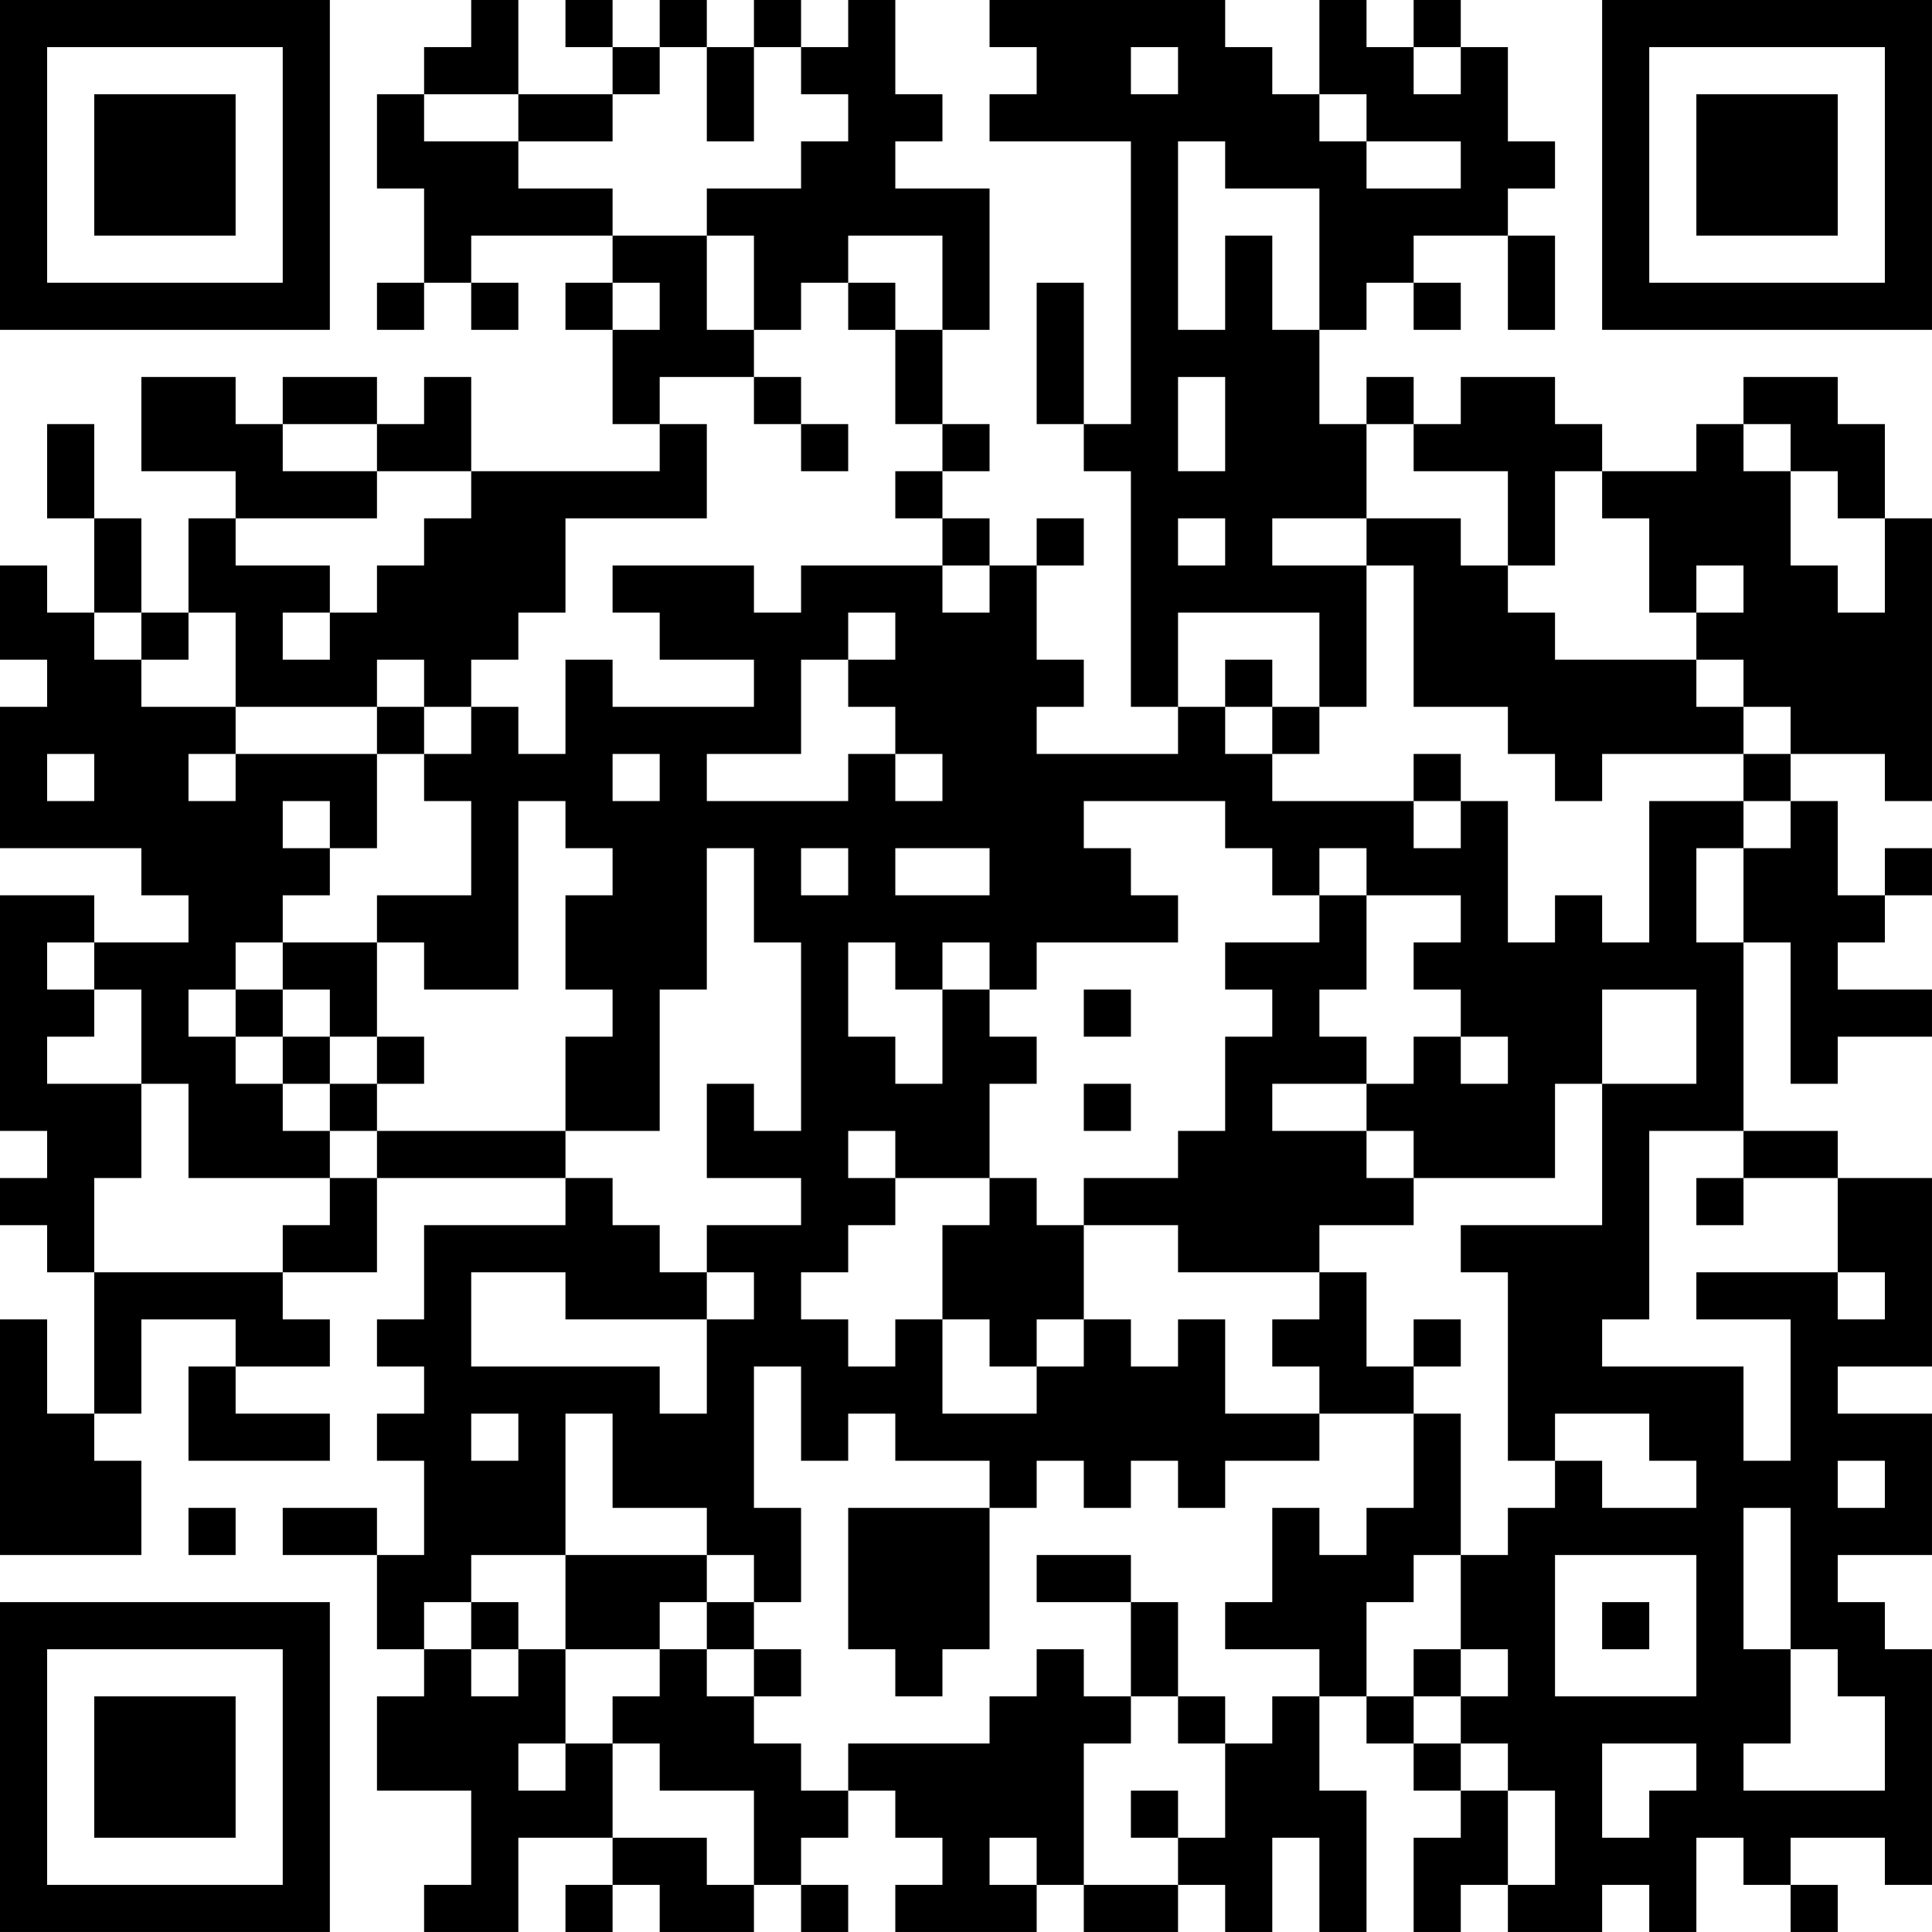 <?xml version="1.0" encoding="UTF-8"?>
<svg xmlns="http://www.w3.org/2000/svg" version="1.1" width="200" height="200" viewBox="0 0 200 200"><rect x="0" y="0" width="200" height="200" fill="#ffffff"/><g transform="scale(4.878)"><g transform="translate(0,0)"><path fill-rule="evenodd" d="M10 0L10 1L9 1L9 2L8 2L8 4L9 4L9 6L8 6L8 7L9 7L9 6L10 6L10 7L11 7L11 6L10 6L10 5L13 5L13 6L12 6L12 7L13 7L13 9L14 9L14 10L10 10L10 8L9 8L9 9L8 9L8 8L6 8L6 9L5 9L5 8L3 8L3 10L5 10L5 11L4 11L4 13L3 13L3 11L2 11L2 9L1 9L1 11L2 11L2 13L1 13L1 12L0 12L0 14L1 14L1 15L0 15L0 18L3 18L3 19L4 19L4 20L2 20L2 19L0 19L0 24L1 24L1 25L0 25L0 26L1 26L1 27L2 27L2 30L1 30L1 28L0 28L0 33L3 33L3 31L2 31L2 30L3 30L3 28L5 28L5 29L4 29L4 31L7 31L7 30L5 30L5 29L7 29L7 28L6 28L6 27L8 27L8 25L12 25L12 26L9 26L9 28L8 28L8 29L9 29L9 30L8 30L8 31L9 31L9 33L8 33L8 32L6 32L6 33L8 33L8 35L9 35L9 36L8 36L8 38L10 38L10 40L9 40L9 41L11 41L11 39L13 39L13 40L12 40L12 41L13 41L13 40L14 40L14 41L16 41L16 40L17 40L17 41L18 41L18 40L17 40L17 39L18 39L18 38L19 38L19 39L20 39L20 40L19 40L19 41L22 41L22 40L23 40L23 41L25 41L25 40L26 40L26 41L27 41L27 39L28 39L28 41L29 41L29 38L28 38L28 36L29 36L29 37L30 37L30 38L31 38L31 39L30 39L30 41L31 41L31 40L32 40L32 41L34 41L34 40L35 40L35 41L36 41L36 39L37 39L37 40L38 40L38 41L39 41L39 40L38 40L38 39L40 39L40 40L41 40L41 35L40 35L40 34L39 34L39 33L41 33L41 30L39 30L39 29L41 29L41 25L39 25L39 24L37 24L37 20L38 20L38 23L39 23L39 22L41 22L41 21L39 21L39 20L40 20L40 19L41 19L41 18L40 18L40 19L39 19L39 17L38 17L38 16L40 16L40 17L41 17L41 11L40 11L40 9L39 9L39 8L37 8L37 9L36 9L36 10L34 10L34 9L33 9L33 8L31 8L31 9L30 9L30 8L29 8L29 9L28 9L28 7L29 7L29 6L30 6L30 7L31 7L31 6L30 6L30 5L32 5L32 7L33 7L33 5L32 5L32 4L33 4L33 3L32 3L32 1L31 1L31 0L30 0L30 1L29 1L29 0L28 0L28 2L27 2L27 1L26 1L26 0L21 0L21 1L22 1L22 2L21 2L21 3L24 3L24 9L23 9L23 6L22 6L22 9L23 9L23 10L24 10L24 15L25 15L25 16L22 16L22 15L23 15L23 14L22 14L22 12L23 12L23 11L22 11L22 12L21 12L21 11L20 11L20 10L21 10L21 9L20 9L20 7L21 7L21 4L19 4L19 3L20 3L20 2L19 2L19 0L18 0L18 1L17 1L17 0L16 0L16 1L15 1L15 0L14 0L14 1L13 1L13 0L12 0L12 1L13 1L13 2L11 2L11 0ZM14 1L14 2L13 2L13 3L11 3L11 2L9 2L9 3L11 3L11 4L13 4L13 5L15 5L15 7L16 7L16 8L14 8L14 9L15 9L15 11L12 11L12 13L11 13L11 14L10 14L10 15L9 15L9 14L8 14L8 15L5 15L5 13L4 13L4 14L3 14L3 13L2 13L2 14L3 14L3 15L5 15L5 16L4 16L4 17L5 17L5 16L8 16L8 18L7 18L7 17L6 17L6 18L7 18L7 19L6 19L6 20L5 20L5 21L4 21L4 22L5 22L5 23L6 23L6 24L7 24L7 25L4 25L4 23L3 23L3 21L2 21L2 20L1 20L1 21L2 21L2 22L1 22L1 23L3 23L3 25L2 25L2 27L6 27L6 26L7 26L7 25L8 25L8 24L12 24L12 25L13 25L13 26L14 26L14 27L15 27L15 28L12 28L12 27L10 27L10 29L14 29L14 30L15 30L15 28L16 28L16 27L15 27L15 26L17 26L17 25L15 25L15 23L16 23L16 24L17 24L17 20L16 20L16 18L15 18L15 21L14 21L14 24L12 24L12 22L13 22L13 21L12 21L12 19L13 19L13 18L12 18L12 17L11 17L11 21L9 21L9 20L8 20L8 19L10 19L10 17L9 17L9 16L10 16L10 15L11 15L11 16L12 16L12 14L13 14L13 15L16 15L16 14L14 14L14 13L13 13L13 12L16 12L16 13L17 13L17 12L20 12L20 13L21 13L21 12L20 12L20 11L19 11L19 10L20 10L20 9L19 9L19 7L20 7L20 5L18 5L18 6L17 6L17 7L16 7L16 5L15 5L15 4L17 4L17 3L18 3L18 2L17 2L17 1L16 1L16 3L15 3L15 1ZM24 1L24 2L25 2L25 1ZM30 1L30 2L31 2L31 1ZM28 2L28 3L29 3L29 4L31 4L31 3L29 3L29 2ZM25 3L25 7L26 7L26 5L27 5L27 7L28 7L28 4L26 4L26 3ZM13 6L13 7L14 7L14 6ZM18 6L18 7L19 7L19 6ZM16 8L16 9L17 9L17 10L18 10L18 9L17 9L17 8ZM25 8L25 10L26 10L26 8ZM6 9L6 10L8 10L8 11L5 11L5 12L7 12L7 13L6 13L6 14L7 14L7 13L8 13L8 12L9 12L9 11L10 11L10 10L8 10L8 9ZM29 9L29 11L27 11L27 12L29 12L29 15L28 15L28 13L25 13L25 15L26 15L26 16L27 16L27 17L30 17L30 18L31 18L31 17L32 17L32 20L33 20L33 19L34 19L34 20L35 20L35 17L37 17L37 18L36 18L36 20L37 20L37 18L38 18L38 17L37 17L37 16L38 16L38 15L37 15L37 14L36 14L36 13L37 13L37 12L36 12L36 13L35 13L35 11L34 11L34 10L33 10L33 12L32 12L32 10L30 10L30 9ZM37 9L37 10L38 10L38 12L39 12L39 13L40 13L40 11L39 11L39 10L38 10L38 9ZM25 11L25 12L26 12L26 11ZM29 11L29 12L30 12L30 15L32 15L32 16L33 16L33 17L34 17L34 16L37 16L37 15L36 15L36 14L33 14L33 13L32 13L32 12L31 12L31 11ZM18 13L18 14L17 14L17 16L15 16L15 17L18 17L18 16L19 16L19 17L20 17L20 16L19 16L19 15L18 15L18 14L19 14L19 13ZM26 14L26 15L27 15L27 16L28 16L28 15L27 15L27 14ZM8 15L8 16L9 16L9 15ZM1 16L1 17L2 17L2 16ZM13 16L13 17L14 17L14 16ZM30 16L30 17L31 17L31 16ZM23 17L23 18L24 18L24 19L25 19L25 20L22 20L22 21L21 21L21 20L20 20L20 21L19 21L19 20L18 20L18 22L19 22L19 23L20 23L20 21L21 21L21 22L22 22L22 23L21 23L21 25L19 25L19 24L18 24L18 25L19 25L19 26L18 26L18 27L17 27L17 28L18 28L18 29L19 29L19 28L20 28L20 30L22 30L22 29L23 29L23 28L24 28L24 29L25 29L25 28L26 28L26 30L28 30L28 31L26 31L26 32L25 32L25 31L24 31L24 32L23 32L23 31L22 31L22 32L21 32L21 31L19 31L19 30L18 30L18 31L17 31L17 29L16 29L16 32L17 32L17 34L16 34L16 33L15 33L15 32L13 32L13 30L12 30L12 33L10 33L10 34L9 34L9 35L10 35L10 36L11 36L11 35L12 35L12 37L11 37L11 38L12 38L12 37L13 37L13 39L15 39L15 40L16 40L16 38L14 38L14 37L13 37L13 36L14 36L14 35L15 35L15 36L16 36L16 37L17 37L17 38L18 38L18 37L21 37L21 36L22 36L22 35L23 35L23 36L24 36L24 37L23 37L23 40L25 40L25 39L26 39L26 37L27 37L27 36L28 36L28 35L26 35L26 34L27 34L27 32L28 32L28 33L29 33L29 32L30 32L30 30L31 30L31 33L30 33L30 34L29 34L29 36L30 36L30 37L31 37L31 38L32 38L32 40L33 40L33 38L32 38L32 37L31 37L31 36L32 36L32 35L31 35L31 33L32 33L32 32L33 32L33 31L34 31L34 32L36 32L36 31L35 31L35 30L33 30L33 31L32 31L32 27L31 27L31 26L34 26L34 23L36 23L36 21L34 21L34 23L33 23L33 25L30 25L30 24L29 24L29 23L30 23L30 22L31 22L31 23L32 23L32 22L31 22L31 21L30 21L30 20L31 20L31 19L29 19L29 18L28 18L28 19L27 19L27 18L26 18L26 17ZM17 18L17 19L18 19L18 18ZM19 18L19 19L21 19L21 18ZM28 19L28 20L26 20L26 21L27 21L27 22L26 22L26 24L25 24L25 25L23 25L23 26L22 26L22 25L21 25L21 26L20 26L20 28L21 28L21 29L22 29L22 28L23 28L23 26L25 26L25 27L28 27L28 28L27 28L27 29L28 29L28 30L30 30L30 29L31 29L31 28L30 28L30 29L29 29L29 27L28 27L28 26L30 26L30 25L29 25L29 24L27 24L27 23L29 23L29 22L28 22L28 21L29 21L29 19ZM6 20L6 21L5 21L5 22L6 22L6 23L7 23L7 24L8 24L8 23L9 23L9 22L8 22L8 20ZM6 21L6 22L7 22L7 23L8 23L8 22L7 22L7 21ZM23 21L23 22L24 22L24 21ZM23 23L23 24L24 24L24 23ZM35 24L35 28L34 28L34 29L37 29L37 31L38 31L38 28L36 28L36 27L39 27L39 28L40 28L40 27L39 27L39 25L37 25L37 24ZM36 25L36 26L37 26L37 25ZM10 30L10 31L11 31L11 30ZM39 31L39 32L40 32L40 31ZM4 32L4 33L5 33L5 32ZM18 32L18 35L19 35L19 36L20 36L20 35L21 35L21 32ZM37 32L37 35L38 35L38 37L37 37L37 38L40 38L40 36L39 36L39 35L38 35L38 32ZM12 33L12 35L14 35L14 34L15 34L15 35L16 35L16 36L17 36L17 35L16 35L16 34L15 34L15 33ZM22 33L22 34L24 34L24 36L25 36L25 37L26 37L26 36L25 36L25 34L24 34L24 33ZM33 33L33 36L36 36L36 33ZM10 34L10 35L11 35L11 34ZM34 34L34 35L35 35L35 34ZM30 35L30 36L31 36L31 35ZM34 37L34 39L35 39L35 38L36 38L36 37ZM24 38L24 39L25 39L25 38ZM21 39L21 40L22 40L22 39ZM0 0L0 7L7 7L7 0ZM1 1L1 6L6 6L6 1ZM2 2L2 5L5 5L5 2ZM34 0L34 7L41 7L41 0ZM35 1L35 6L40 6L40 1ZM36 2L36 5L39 5L39 2ZM0 34L0 41L7 41L7 34ZM1 35L1 40L6 40L6 35ZM2 36L2 39L5 39L5 36Z" fill="#000000"/></g></g></svg>
